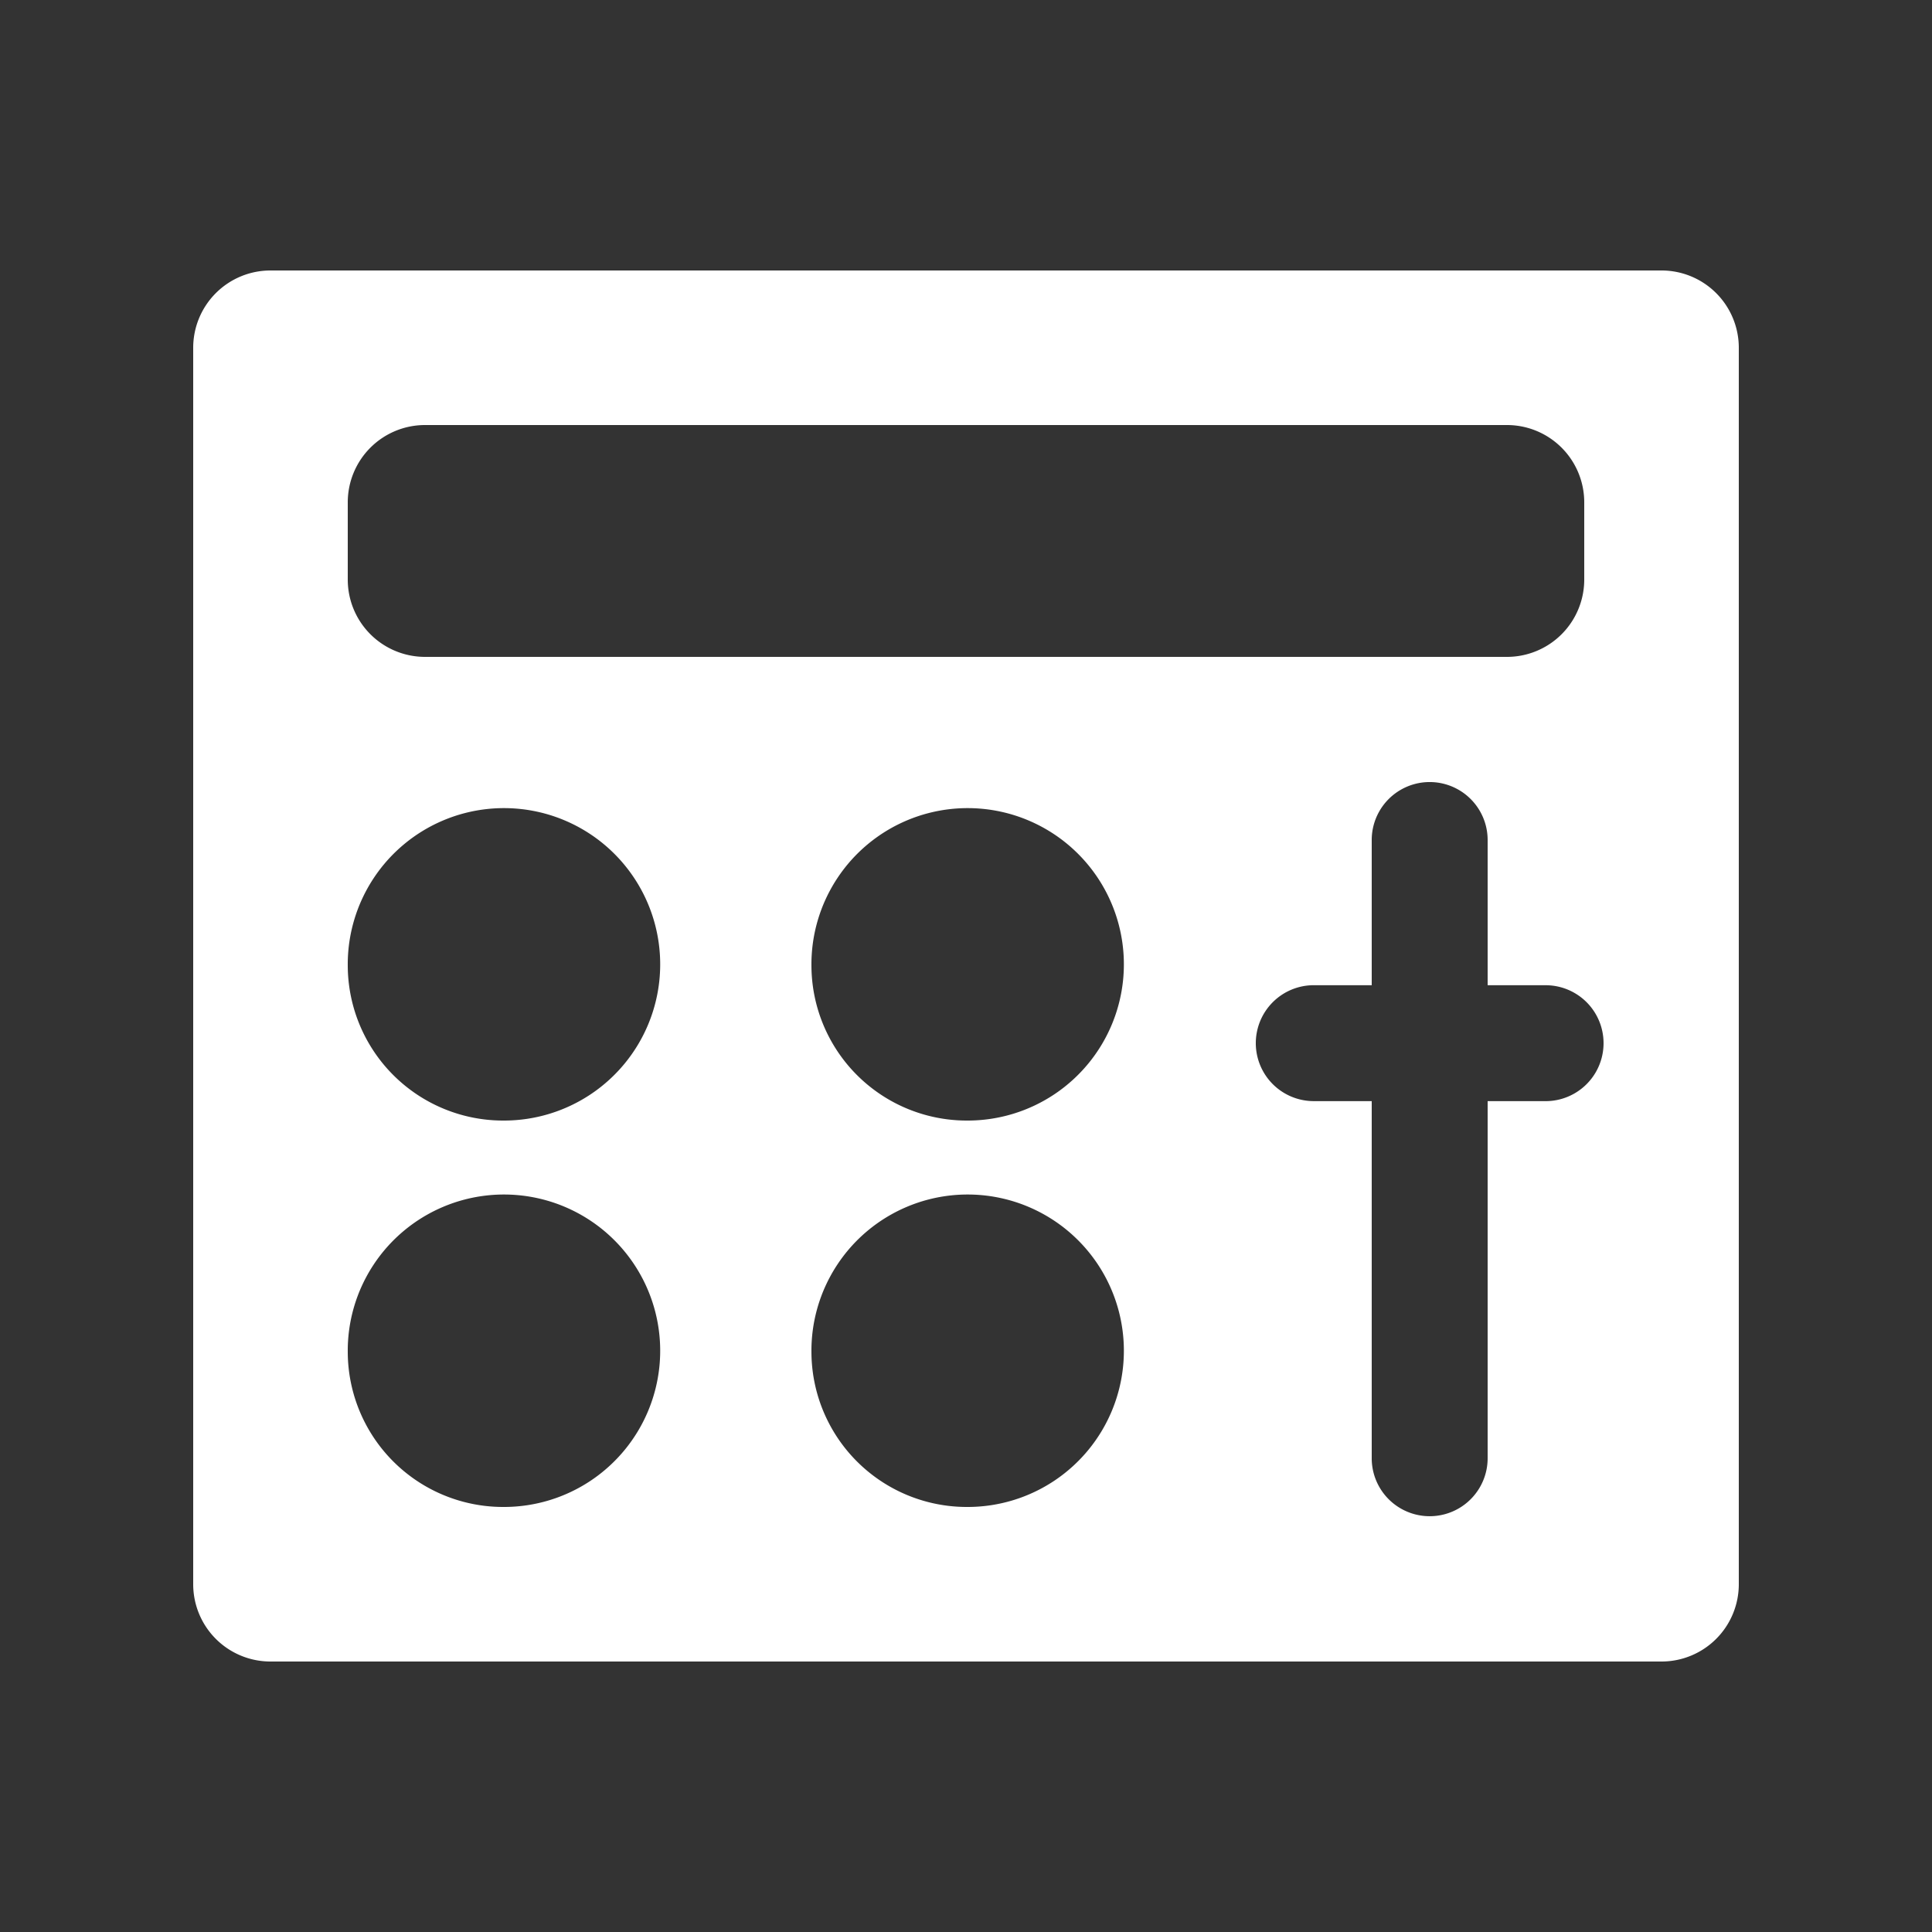 <?xml version="1.0" encoding="UTF-8" standalone="no"?>
<svg
   xmlns:dc="http://purl.org/dc/elements/1.1/"
   xmlns:cc="http://creativecommons.org/ns#"
   xmlns:rdf="http://www.w3.org/1999/02/22-rdf-syntax-ns#"
   xmlns:svg="http://www.w3.org/2000/svg"
   xmlns="http://www.w3.org/2000/svg"
   xmlns:sodipodi="http://sodipodi.sourceforge.net/DTD/sodipodi-0.dtd"
   xmlns:inkscape="http://www.inkscape.org/namespaces/inkscape"
   height="100px"
   width="100px"
   fill="#000000"
   data-name="Layer 1"
   viewBox="0 0 100 100"
   x="0px"
   y="0px"
   version="1.1"
   id="svg6"
   sodipodi:docname="sequencer.svg"
   inkscape:version="0.92.2 5c3e80d, 2017-08-06">
  <rect x="0" y="0" width="100" height="100" fill="#333333" stroke="none"/>
  <defs
     id="defs10" />
  <sodipodi:namedview
     pagecolor="#ffffff"
     bordercolor="#666666"
     borderopacity="1"
     objecttolerance="10"
     gridtolerance="10"
     guidetolerance="10"
     inkscape:pageopacity="0"
     inkscape:pageshadow="2"
     inkscape:window-width="1139"
     inkscape:window-height="545"
     id="namedview8"
     showgrid="false"
     inkscape:zoom="2.5724186"
     inkscape:cx="44.845997"
     inkscape:cy="39.004794"
     inkscape:window-x="79"
     inkscape:window-y="130"
     inkscape:window-maximized="0"
     inkscape:current-layer="svg6" />
  <title
     id="title2">beats, beats, drum-machine, ;oops</title>
  <path
     d="M10,18V82a4,4,0,0,0,4,4H86a4,4,0,0,0,4-4V18a4,4,0,0,0-4-4H14A4,4,0,0,0,10,18ZM65,53.994a3.001,3.001,0,0,1,3-3h3V43.479a3,3,0,1,1,6,0v7.516h3a3,3,0,0,1,0,6H77V75.479a3,3,0,0,1-6,0V56.994H68A3.001,3.001,0,0,1,65,53.994ZM42,70a8.086,8.086,0,1,1,8.086,8A8.043,8.043,0,0,1,42,70Zm0-20a8.086,8.086,0,1,1,8.086,8A8.043,8.043,0,0,1,42,50ZM18,70a8.086,8.086,0,1,1,8.086,8A8.043,8.043,0,0,1,18,70Zm0-20a8.086,8.086,0,1,1,8.086,8A8.043,8.043,0,0,1,18,50ZM18,26a4,4,0,0,1,4-4H78a4,4,0,0,1,4,4v4a4,4,0,0,1-4,4H22a4,4,0,0,1-4-4Z"
     id="path4"
     style="fill:#ffffff" />
</svg>

